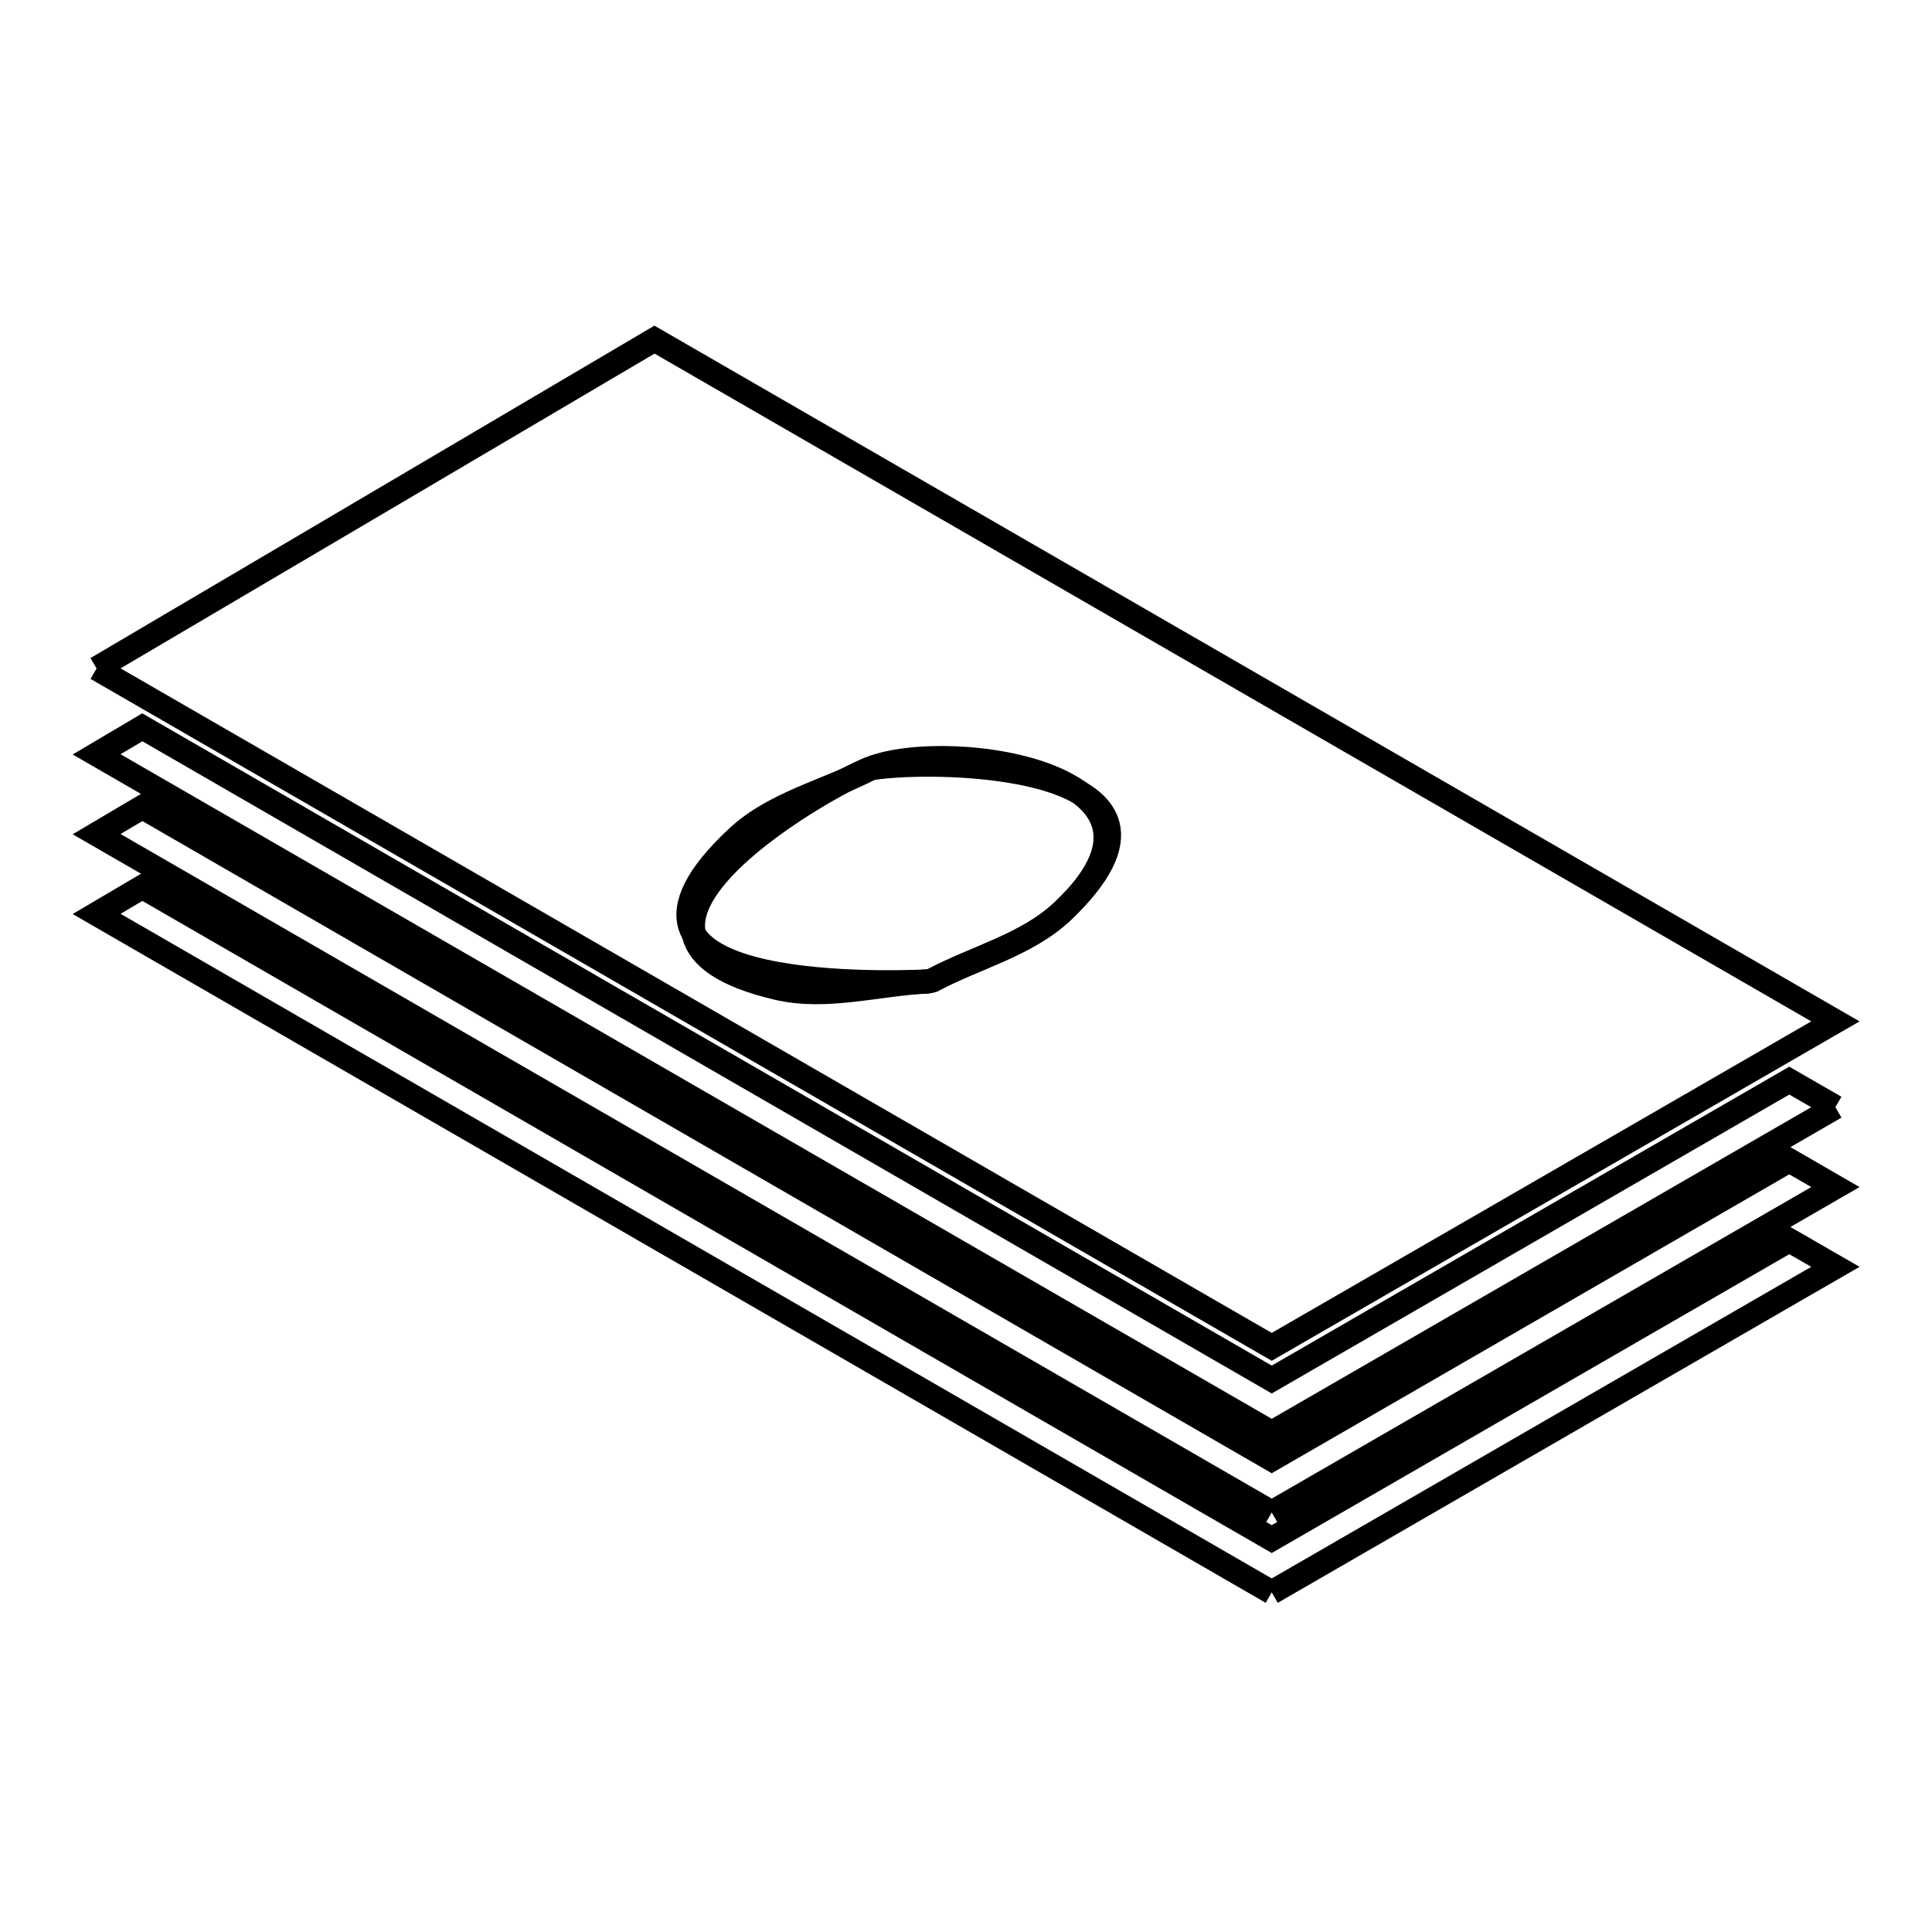 <svg xmlns="http://www.w3.org/2000/svg" viewBox="0.0 0.0 24.0 24.0" height="200px" width="200px"><path fill="none" stroke="black" stroke-width=".3" stroke-opacity="1.0"  filling="0" d="M1.2 8.304 L4.665 6.262 L8.13 4.219 L13.02 7.042 L17.91 9.865 L22.8 12.688 L19.299 14.71 L15.798 16.731 L10.932 13.922 L6.066 11.113 L1.2 8.304"></path>
<path fill="none" stroke="black" stroke-width=".3" stroke-opacity="1.0"  filling="0" d="M10.82 9.543 L10.82 9.543 C11.7 9.402 15.116 9.499 13.204 11.316 C12.761 11.737 12.125 11.89 11.585 12.177 L11.528 12.192 C10.951 12.217 7.082 12.335 9.161 10.401 C9.617 9.977 10.267 9.829 10.82 9.543 L10.82 9.543"></path>
<path fill="none" stroke="black" stroke-width=".3" stroke-opacity="1.0"  filling="0" d="M11.528 12.192 L11.528 12.192 C10.906 12.22 10.268 12.415 9.662 12.274 C6.981 11.652 10.183 9.788 10.82 9.543 C11.828 9.157 14.975 9.633 13.204 11.316 C12.761 11.737 12.125 11.89 11.585 12.177 L11.528 12.192"></path>
<path fill="none" stroke="black" stroke-width=".3" stroke-opacity="1.0"  filling="0" d="M22.8 13.754 L19.299 15.776 L15.798 17.798 L10.932 14.989 L6.066 12.18 L1.2 9.371 L1.768 9.035 L6.445 11.736 L11.121 14.436 L15.798 17.137 L22.227 13.424 L22.8 13.754"></path>
<path fill="none" stroke="black" stroke-width=".3" stroke-opacity="1.0"  filling="0" d="M15.798 18.789 L10.932 15.98 L6.066 13.171 L1.2 10.362 L1.768 10.026 L6.445 12.727 L11.121 15.427 L15.798 18.128 L22.227 14.415 L22.8 14.746 L19.299 16.768 L15.798 18.789"></path>
<path fill="none" stroke="black" stroke-width=".3" stroke-opacity="1.0"  filling="0" d="M15.798 19.781 L10.932 16.971 L6.066 14.162 L1.2 11.353 L1.768 11.018 L6.445 13.718 L11.121 16.419 L15.798 19.119 L22.227 15.407 L22.8 15.737 L19.299 17.759 L15.798 19.781"></path></svg>